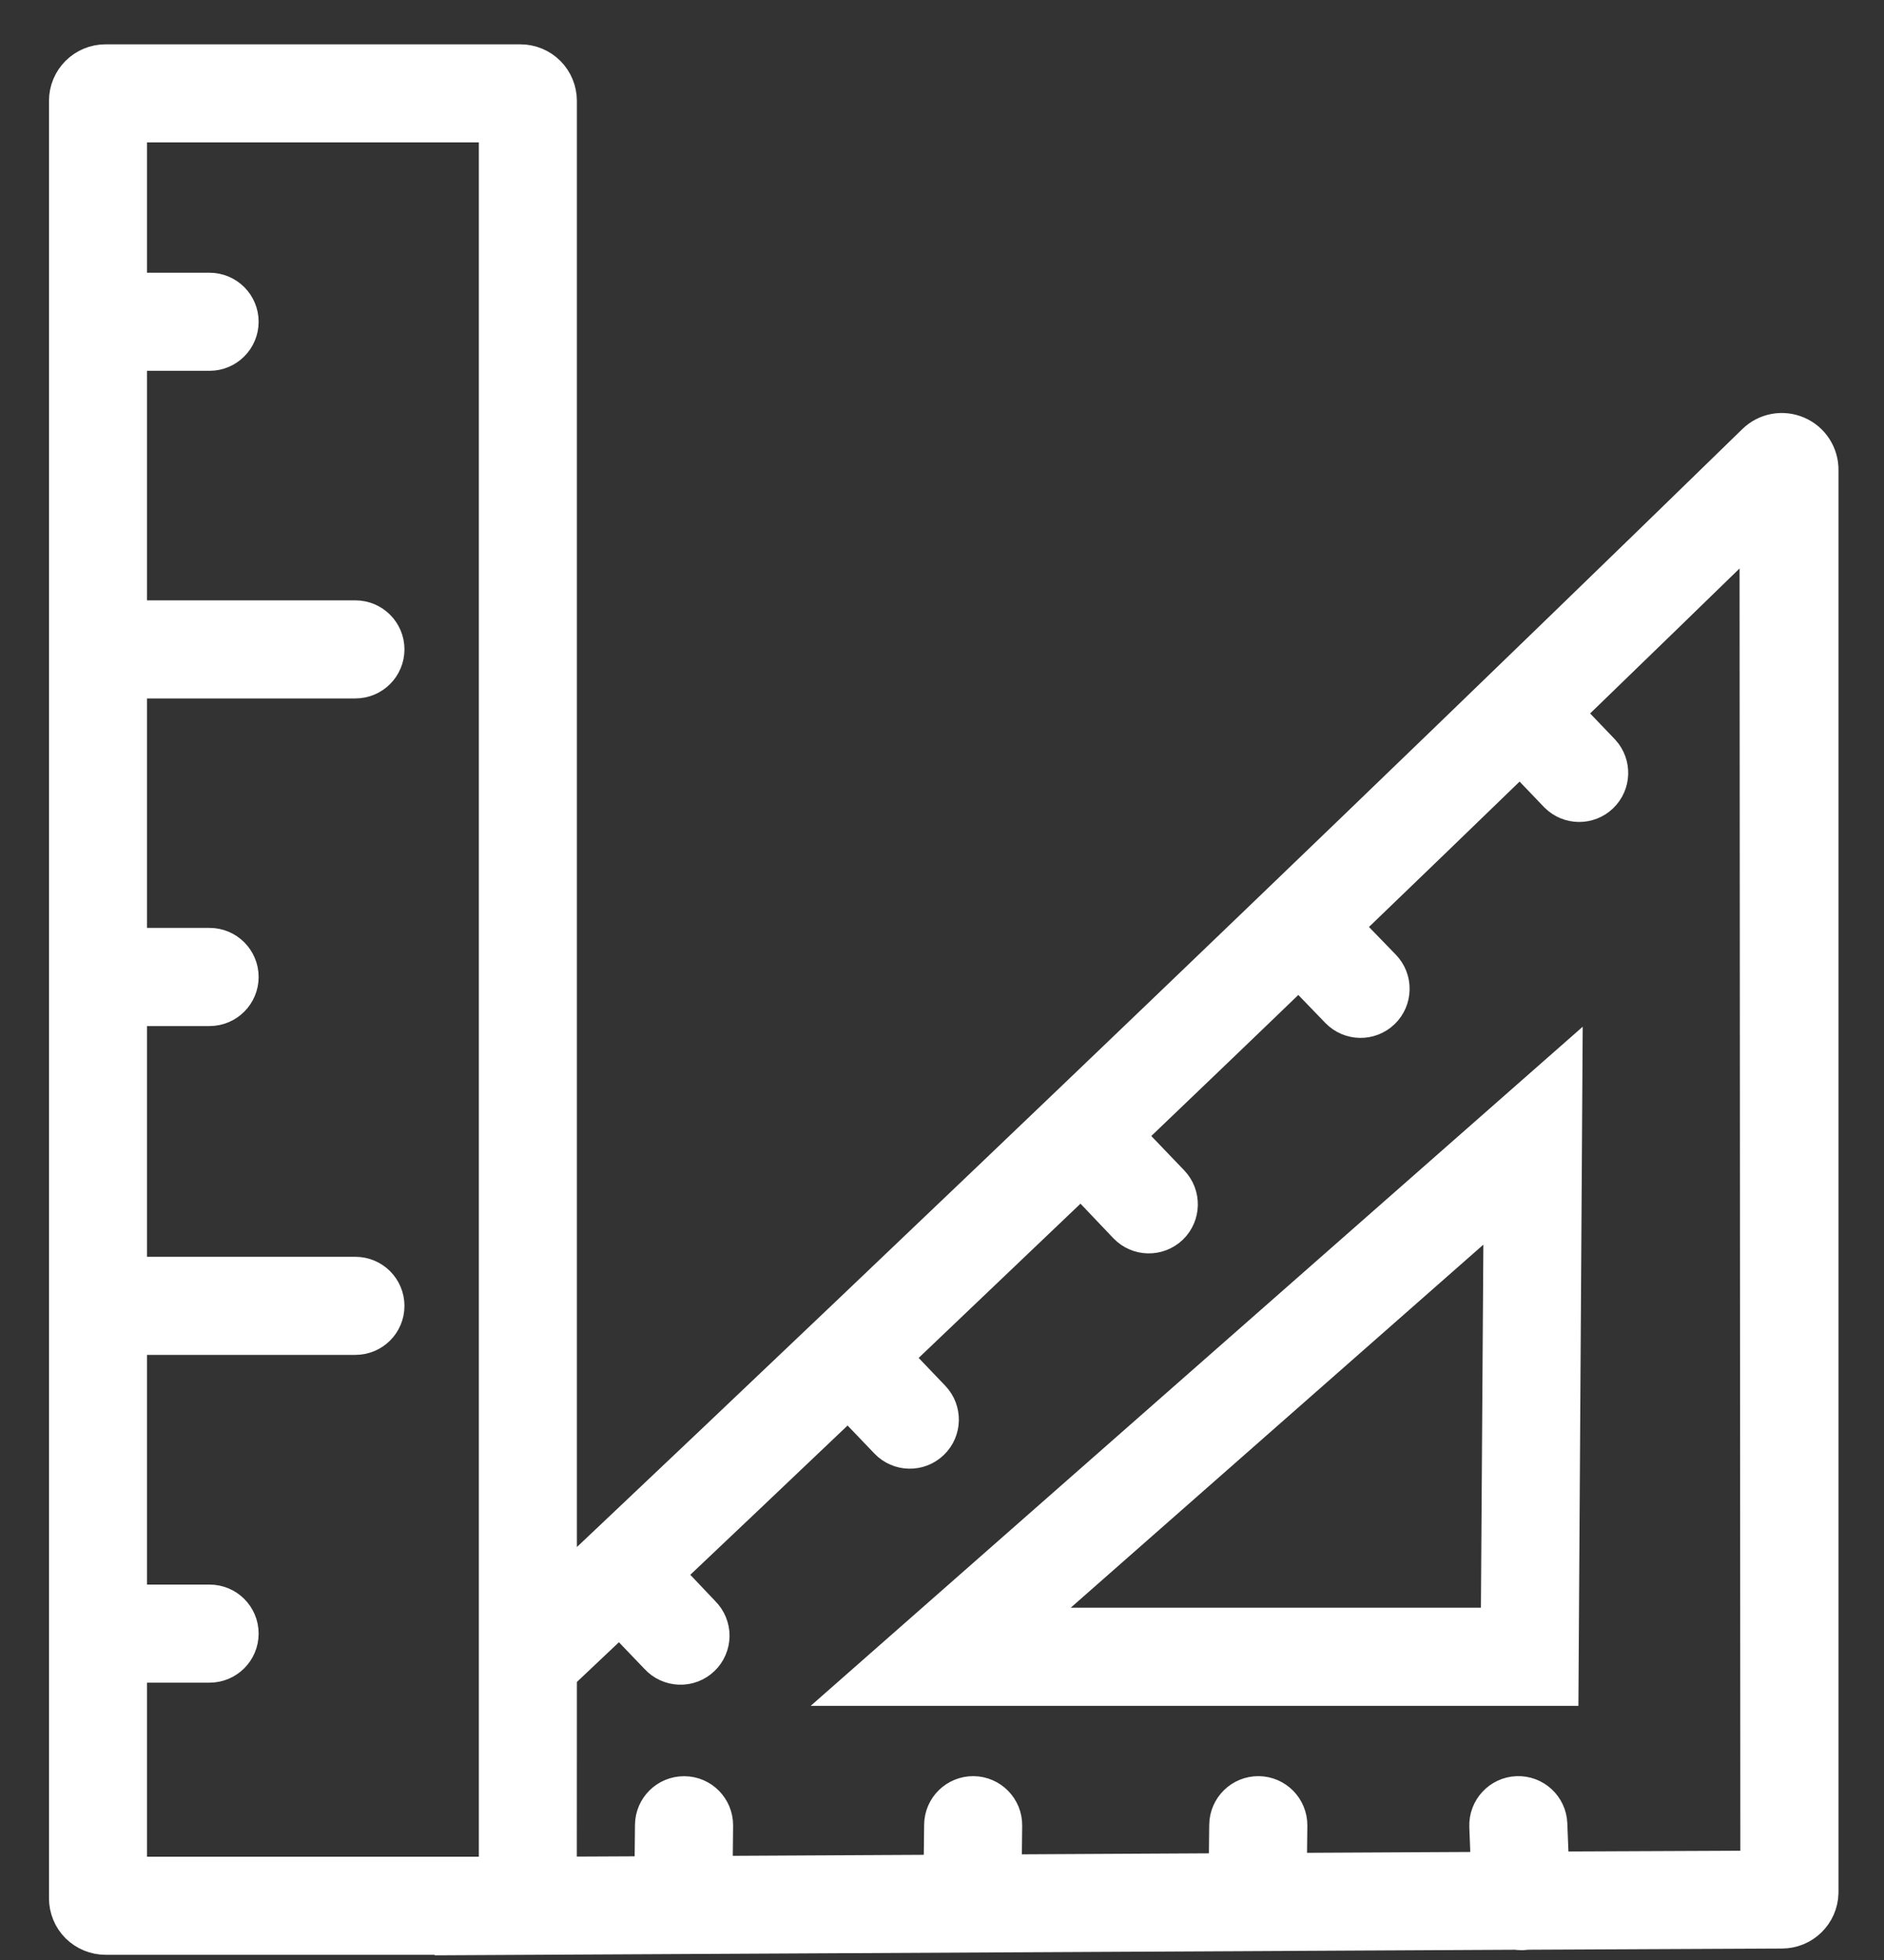 <svg width="25" height="26" viewBox="0 0 25 26" fill="none" xmlns="http://www.w3.org/2000/svg">
<rect x="0" y="0" width="25" height="26" fill="#333333" stroke="none"/>
<path d="M23.804 5.862C23.655 5.797 23.482 5.828 23.365 5.942C16.041 13.076 9.163 19.582 7.305 21.334V1.338C7.305 1.232 7.263 1.13 7.188 1.055C7.113 0.98 7.011 0.938 6.905 0.938H1.401C1.179 0.938 1 1.117 1 1.338V25.18C1 25.287 1.042 25.389 1.117 25.464C1.193 25.539 1.295 25.581 1.401 25.581H6.118V25.586L20.129 25.514C20.148 25.518 20.168 25.52 20.187 25.52H20.199C20.216 25.519 20.233 25.517 20.249 25.514L23.645 25.498C23.863 25.498 24.041 25.324 24.046 25.106V6.238C24.049 6.075 23.953 5.926 23.804 5.862ZM1.601 21.971H2.781C2.947 21.971 3.082 21.836 3.082 21.67C3.082 21.504 2.947 21.37 2.781 21.37H1.601V17.623H4.716C4.882 17.623 5.017 17.489 5.017 17.323C5.017 17.157 4.882 17.022 4.716 17.022H1.601V13.261H2.781C2.947 13.261 3.082 13.126 3.082 12.96C3.082 12.794 2.947 12.659 2.781 12.659H1.601V8.915H4.716C4.882 8.915 5.017 8.78 5.017 8.614C5.017 8.449 4.882 8.314 4.716 8.314H1.601C1.601 6.773 1.601 6.11 1.601 4.569H2.781C2.947 4.569 3.082 4.434 3.082 4.268C3.082 4.103 2.947 3.968 2.781 3.968H1.601C1.601 3.139 1.601 2.493 1.601 2.306V1.539H6.704V13.26V24.98H1.601V21.971ZM23.444 24.899L20.476 24.912L20.448 24.2C20.442 24.034 20.302 23.905 20.136 23.911C19.97 23.918 19.841 24.058 19.847 24.224L19.874 24.915L16.99 24.93L16.998 24.215C16.999 24.049 16.866 23.913 16.7 23.911C16.534 23.91 16.398 24.043 16.396 24.209L16.388 24.933L13.206 24.95L13.214 24.215C13.216 24.049 13.082 23.913 12.916 23.911C12.75 23.91 12.614 24.043 12.613 24.209L12.604 24.953L9.37 24.97L9.378 24.215C9.379 24.049 9.246 23.913 9.081 23.912H9.077C8.912 23.912 8.778 24.044 8.776 24.209L8.768 24.973L7.304 24.98L7.305 22.161L8.225 21.292L8.808 21.9C8.862 21.96 8.939 21.995 9.02 21.998C9.101 22.001 9.18 21.971 9.238 21.915C9.297 21.859 9.33 21.781 9.331 21.7C9.331 21.619 9.299 21.541 9.241 21.484L8.665 20.877C9.334 20.244 10.214 19.41 11.259 18.416L11.856 19.04C11.971 19.16 12.161 19.164 12.281 19.049C12.401 18.934 12.405 18.744 12.29 18.624L11.695 18.002C12.499 17.236 13.39 16.388 14.35 15.472L15.027 16.184C15.142 16.304 15.332 16.308 15.453 16.193C15.572 16.078 15.576 15.888 15.462 15.768L14.782 15.059C15.563 14.312 16.386 13.525 17.237 12.704L17.838 13.326C17.954 13.446 18.144 13.449 18.264 13.333C18.321 13.278 18.354 13.202 18.355 13.122C18.357 13.042 18.326 12.965 18.271 12.908L17.67 12.288C18.482 11.507 19.317 10.702 20.174 9.872L20.744 10.467C20.86 10.581 21.046 10.583 21.163 10.47C21.281 10.357 21.287 10.172 21.178 10.051L20.607 9.455C21.534 8.558 22.479 7.642 23.433 6.713L23.444 24.899Z" fill="white" stroke="white" stroke-width="0.7"/>
<path d="M20.597 22.279L20.647 14.398L11.685 22.279H20.597ZM19.999 21.677H13.28L20.039 15.732L19.999 21.677Z" fill="white" stroke="white" stroke-width="0.7"/>
</svg>
